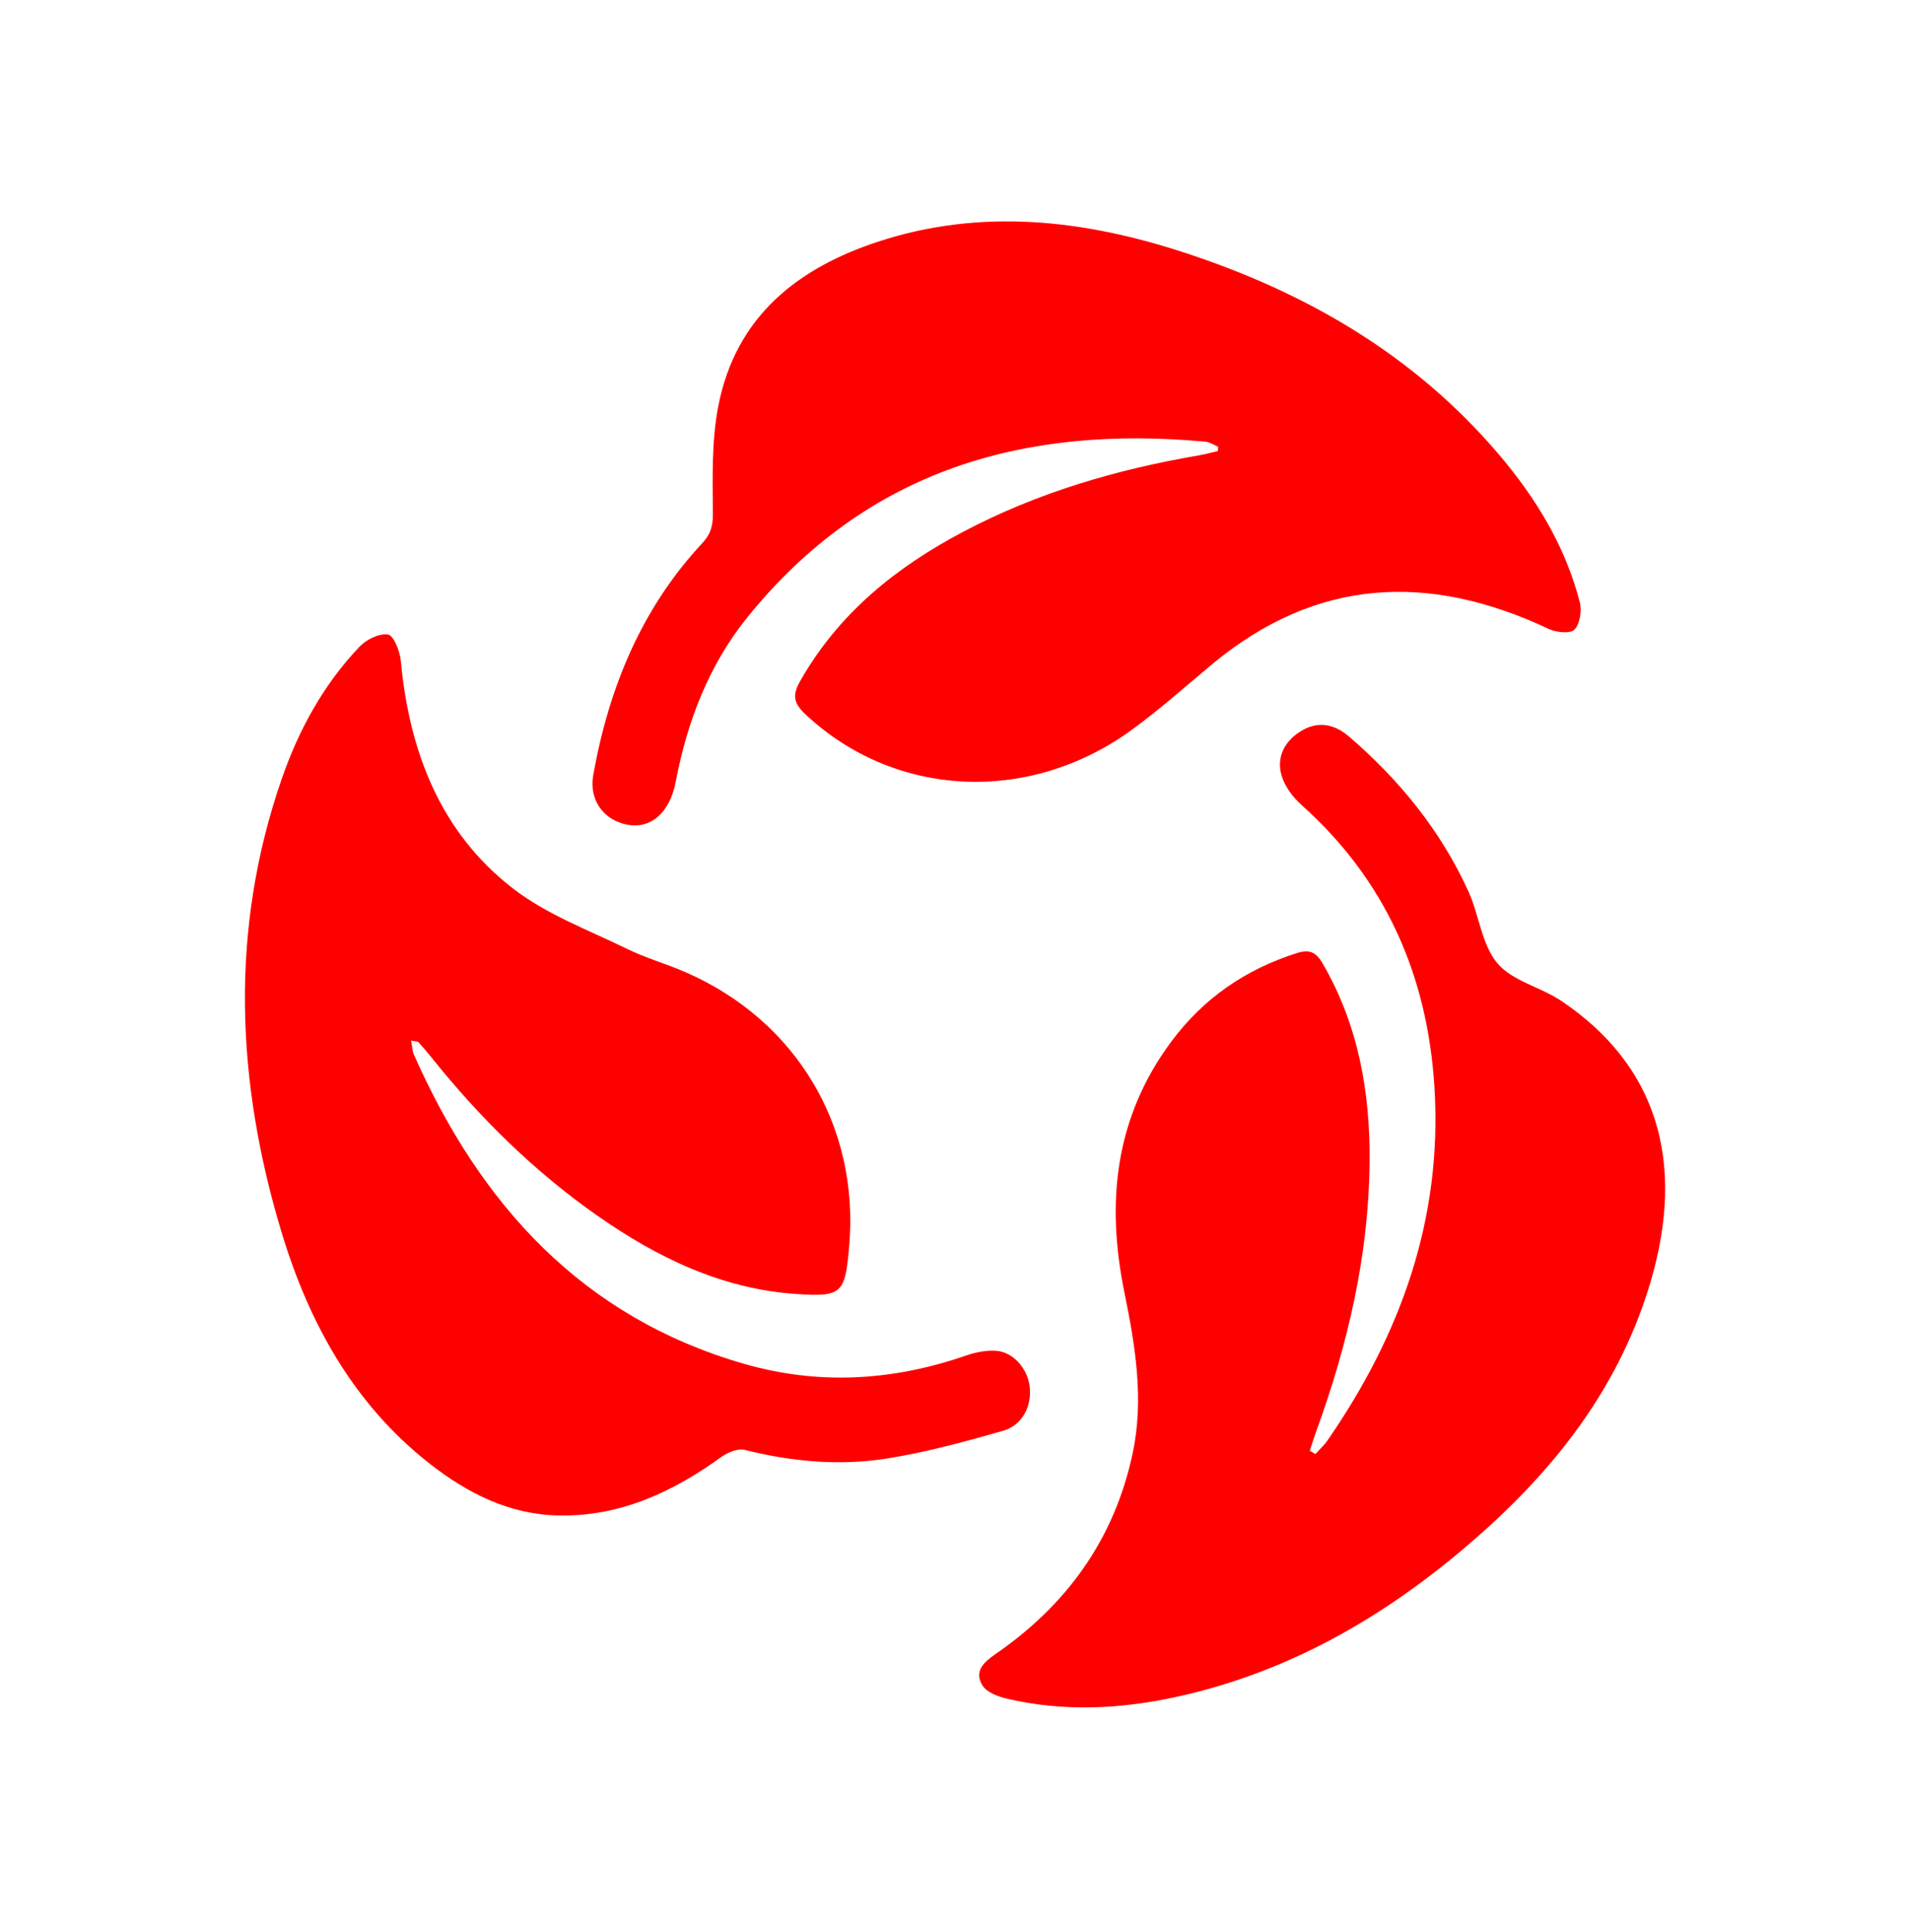 <svg width="90" height="91" viewBox="0 0 90 91" fill="none" xmlns="http://www.w3.org/2000/svg">
<mask id="mask0_227_36" style="mask-type:alpha" maskUnits="userSpaceOnUse" x="0" y="0" width="90" height="91">
<rect y="0.429" width="90" height="90" fill="#D9D9D9"/>
</mask>
<g mask="url(#mask0_227_36)">
</g>
<g clip-path="url(#clip0_227_36)">
<path d="M57.399 21.044C57.2 20.961 57.004 20.824 56.798 20.805C48.32 20.022 40.875 22.097 35.235 29.056C33.406 31.314 32.385 33.969 31.84 36.826C31.56 38.291 30.656 39.077 29.519 38.84C28.432 38.614 27.747 37.672 27.954 36.511C28.689 32.394 30.229 28.657 33.091 25.587C33.47 25.179 33.593 24.808 33.59 24.223C33.581 22.535 33.526 20.807 33.839 19.166C34.653 14.911 37.591 12.621 41.398 11.377C46.24 9.795 51.061 10.347 55.802 11.897C61.528 13.769 66.632 16.708 70.629 21.409C72.367 23.453 73.758 25.723 74.441 28.37C74.544 28.769 74.444 29.404 74.184 29.662C73.977 29.867 73.326 29.789 72.969 29.622C67.36 26.982 62.054 27.192 57.125 31.282C55.861 32.331 54.632 33.436 53.305 34.397C48.445 37.918 42.13 37.571 37.95 33.646C37.414 33.142 37.317 32.766 37.695 32.098C39.52 28.878 42.245 26.705 45.408 25.038C48.895 23.199 52.621 22.114 56.476 21.453C56.782 21.401 57.083 21.318 57.386 21.249C57.391 21.181 57.396 21.113 57.4 21.044H57.399Z" fill="#FF0000"/>
<path d="M61.981 68.495C62.172 68.282 62.39 68.087 62.552 67.853C65.994 62.873 67.973 57.419 67.593 51.232C67.268 45.944 65.285 41.459 61.343 37.933C60.932 37.566 60.541 37.056 60.389 36.535C60.141 35.691 60.504 34.954 61.242 34.476C62.065 33.942 62.859 34.085 63.577 34.704C65.935 36.737 67.882 39.115 69.191 41.986C69.698 43.097 69.815 44.492 70.552 45.369C71.264 46.217 72.591 46.492 73.566 47.146C78.032 50.143 79.463 54.66 77.778 60.375C76.384 65.108 73.543 68.864 69.978 72.07C65.729 75.892 60.952 78.748 55.343 79.952C52.717 80.516 50.08 80.633 47.448 80.017C47.032 79.919 46.507 79.728 46.3 79.402C45.88 78.739 46.345 78.305 46.903 77.92C50.241 75.62 52.501 72.537 53.37 68.466C53.919 65.894 53.488 63.362 52.977 60.854C52.112 56.603 52.544 52.643 55.18 49.081C56.712 47.011 58.698 45.664 61.103 44.897C61.697 44.708 62.009 44.841 62.329 45.392C63.998 48.273 64.563 51.418 64.536 54.711C64.501 59.114 63.514 63.321 62.022 67.424C61.911 67.726 61.818 68.034 61.717 68.34C61.805 68.391 61.893 68.443 61.981 68.494V68.495Z" fill="#FF0000"/>
<path d="M19.369 49.018C19.423 49.295 19.426 49.506 19.504 49.682C22.654 56.788 27.466 62.044 35.024 64.234C38.561 65.259 42.053 65.053 45.519 63.854C45.964 63.7 46.461 63.6 46.926 63.629C47.726 63.678 48.403 64.446 48.516 65.287C48.639 66.21 48.186 67.138 47.263 67.4C45.439 67.917 43.599 68.425 41.733 68.713C39.514 69.055 37.286 68.849 35.09 68.297C34.763 68.214 34.284 68.421 33.977 68.641C31.684 70.293 29.228 71.435 26.352 71.388C24.012 71.35 22.028 70.345 20.23 68.934C16.669 66.141 14.556 62.322 13.263 58.034C11.122 50.933 10.812 43.788 13.279 36.679C14.082 34.364 15.252 32.237 16.939 30.465C17.264 30.123 17.869 29.823 18.285 29.89C18.55 29.934 18.844 30.677 18.886 31.129C19.288 35.425 20.761 39.224 24.189 41.866C25.768 43.084 27.723 43.805 29.534 44.692C30.427 45.129 31.397 45.401 32.309 45.799C37.518 48.07 40.495 53.056 40.016 58.674C39.823 60.942 39.686 61.103 37.489 60.952C34.014 60.712 30.979 59.246 28.156 57.271C25.171 55.183 22.591 52.641 20.307 49.781C20.116 49.543 19.916 49.313 19.712 49.088C19.68 49.053 19.601 49.063 19.371 49.018H19.369Z" fill="#FF0000"/>
</g>
<defs>
<clipPath id="clip0_227_36">
<rect width="66.923" height="70" fill="white" transform="translate(11.539 10.429)"/>
</clipPath>
</defs>
</svg>
